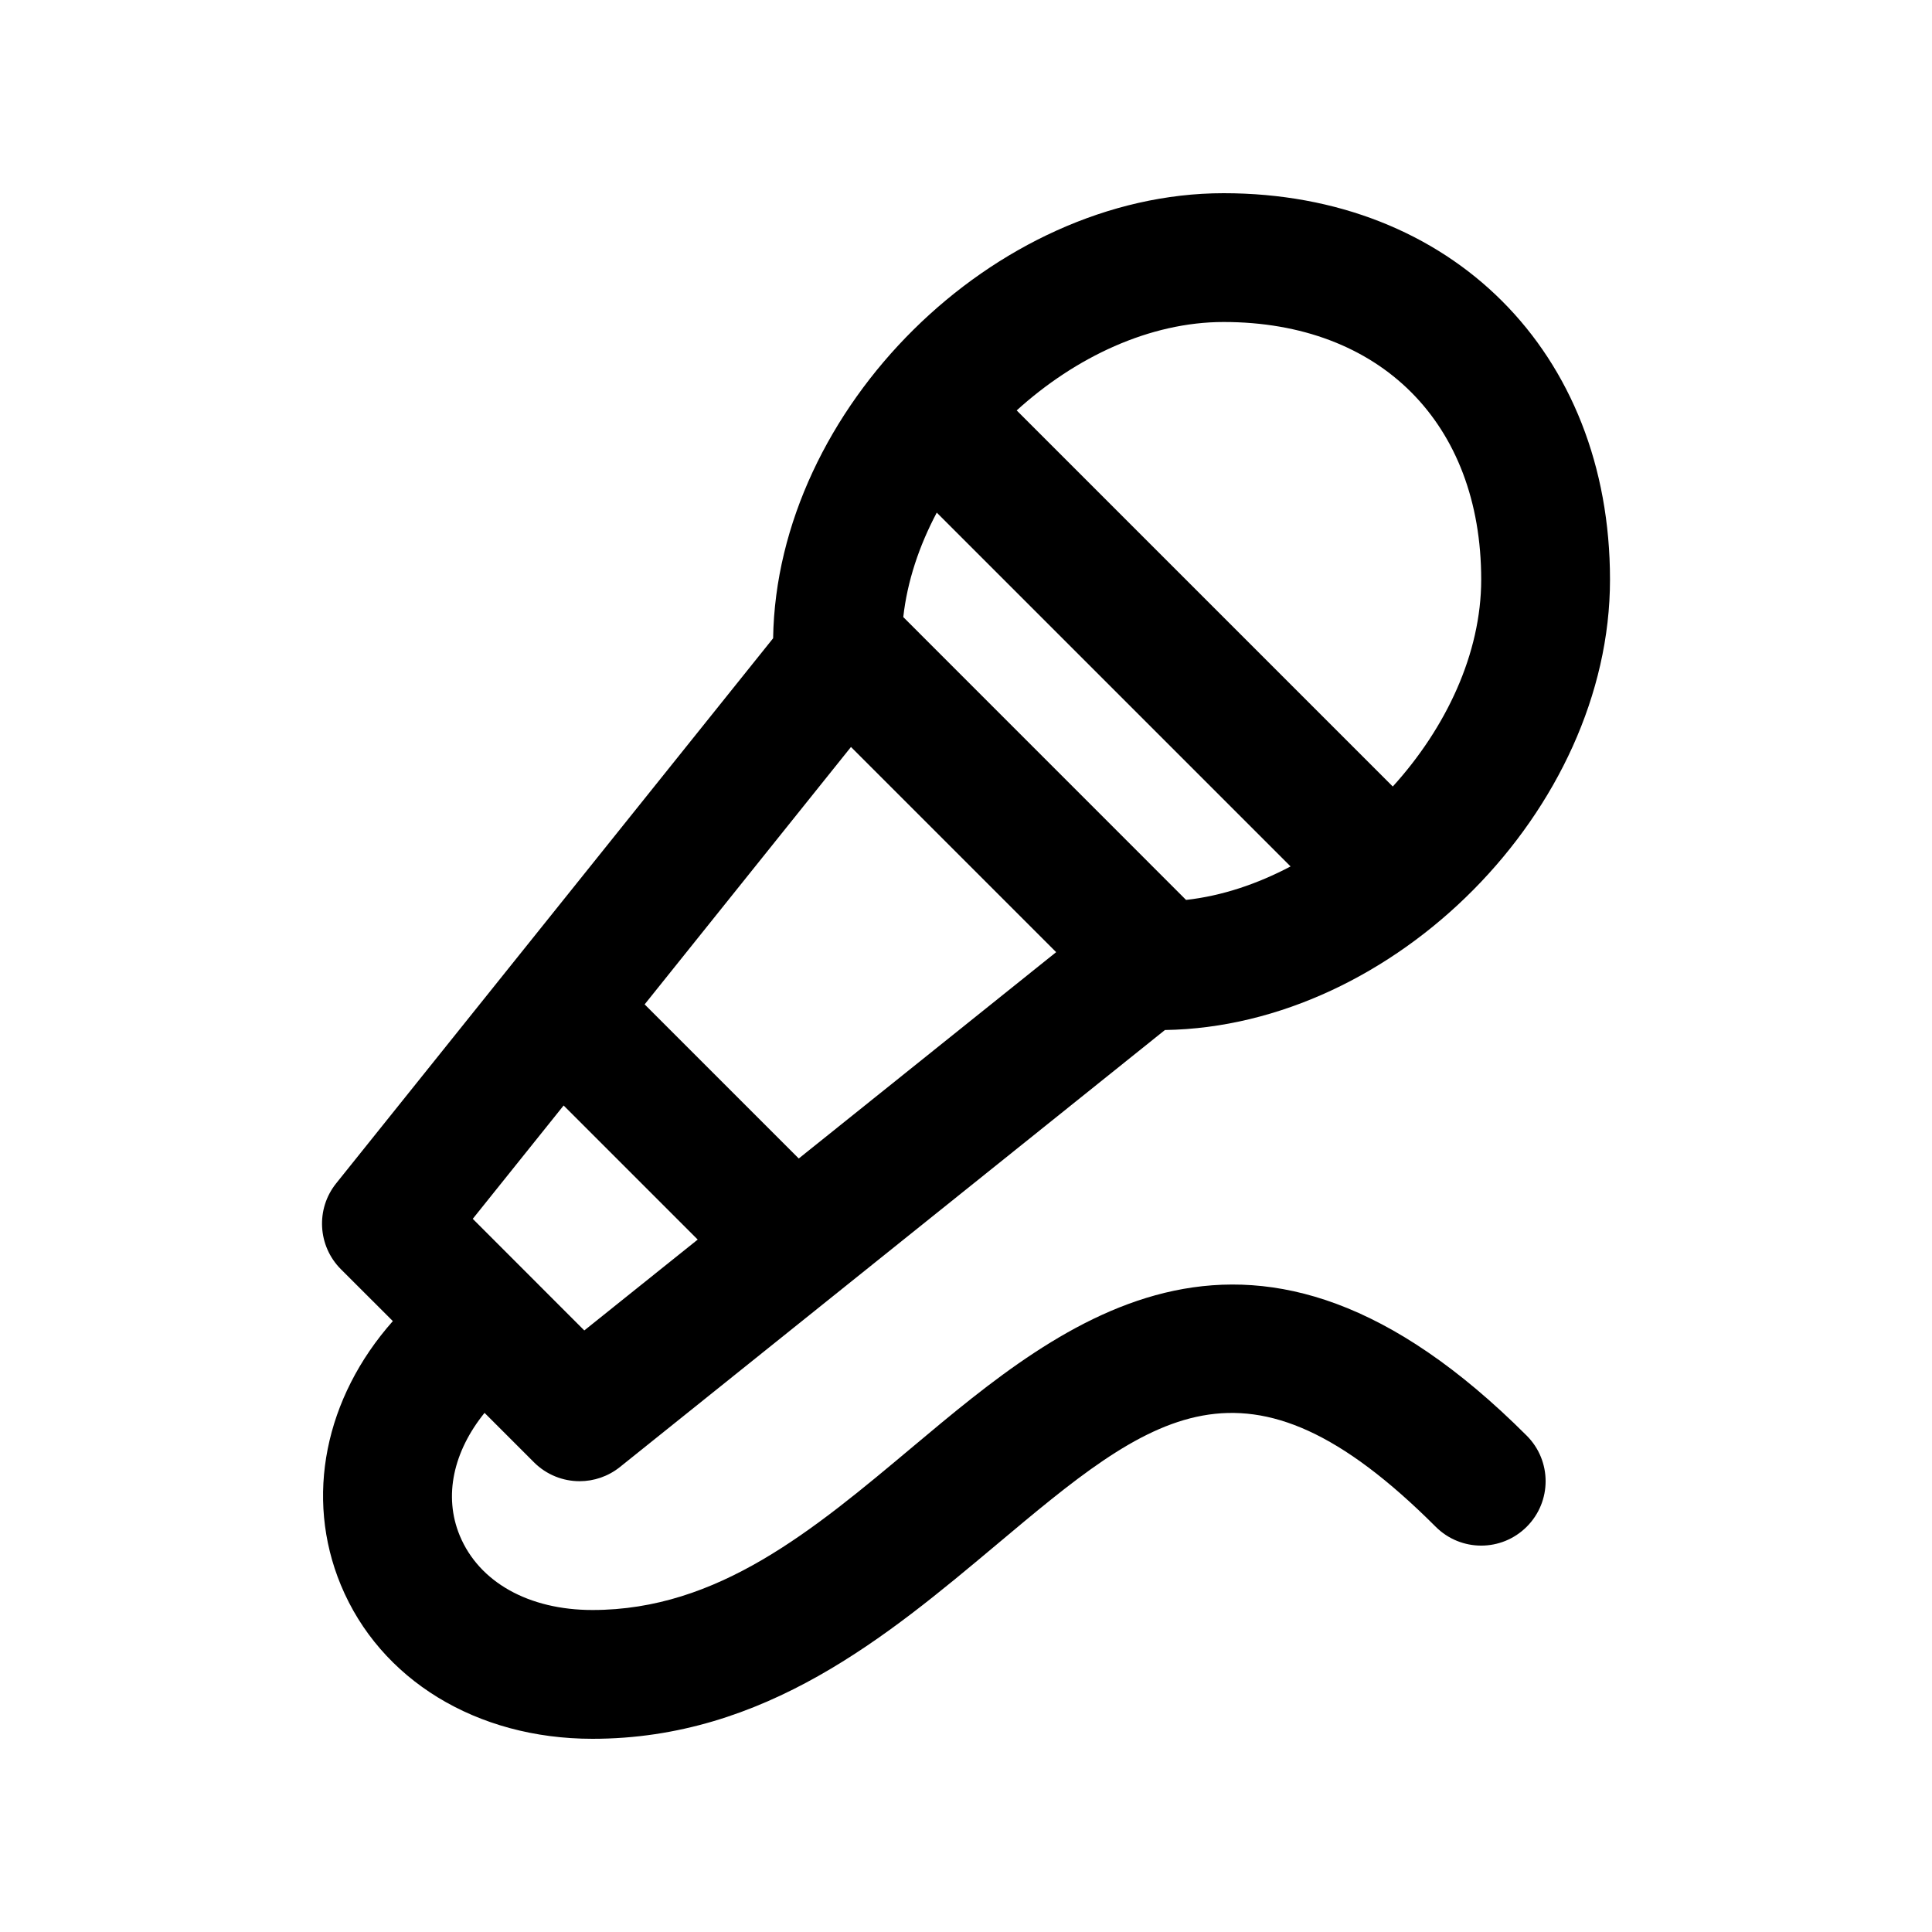 <?xml version="1.0" encoding="utf-8"?>
<!-- Generator: Adobe Illustrator 16.2.0, SVG Export Plug-In . SVG Version: 6.00 Build 0)  -->
<!DOCTYPE svg PUBLIC "-//W3C//DTD SVG 1.1//EN" "http://www.w3.org/Graphics/SVG/1.1/DTD/svg11.dtd">
<svg version="1.1" id="Layer_1" xmlns="http://www.w3.org/2000/svg" xmlns:xlink="http://www.w3.org/1999/xlink" x="0px" y="0px"
	 width="30px" height="30px" viewBox="0 0 30 30" enable-background="new 0 0 30 30" xml:space="preserve">
<g>
<path d="M14.181,22.459C12.623,23.766,11.15,25,9.2,25c-0.99,0-1.761-0.432-2.061-1.155c-0.255-0.616-0.098-1.308,0.385-1.906
	l0.769,0.769C8.487,22.901,8.743,23,9,23c0.221,0,0.442-0.073,0.626-0.22l8.463-6.786C21.653,15.939,25,12.568,25,9
	c0-3.533-2.468-6-6-6c-3.568,0-6.939,3.346-6.995,6.911L5.22,18.375c-0.319,0.398-0.287,0.972,0.073,1.333L6.1,20.514
	c-1.055,1.191-1.372,2.734-0.808,4.097C5.902,26.084,7.4,27,9.2,27c2.678,0,4.584-1.598,6.266-3.008
	c2.411-2.023,3.868-3.244,6.827-0.285c0.391,0.391,1.023,0.391,1.414,0s0.391-1.023,0-1.414
	C19.453,18.038,16.53,20.491,14.181,22.459z M12.403,17.989l-2.393-2.393l3.204-3.997l3.186,3.186L12.403,17.989z M14.546,7.96
	l5.494,5.494c-0.518,0.273-1.066,0.458-1.623,0.52l-4.391-4.392C14.088,9.026,14.272,8.477,14.546,7.96z M23,9
	c0,1.147-0.545,2.301-1.373,3.213l-5.84-5.84C16.699,5.545,17.853,5,19,5C21.43,5,23,6.57,23,9z M8.752,17.166l2.082,2.082
	l-1.761,1.411l-1.732-1.733L8.752,17.166z"/>
</g>
</svg>
